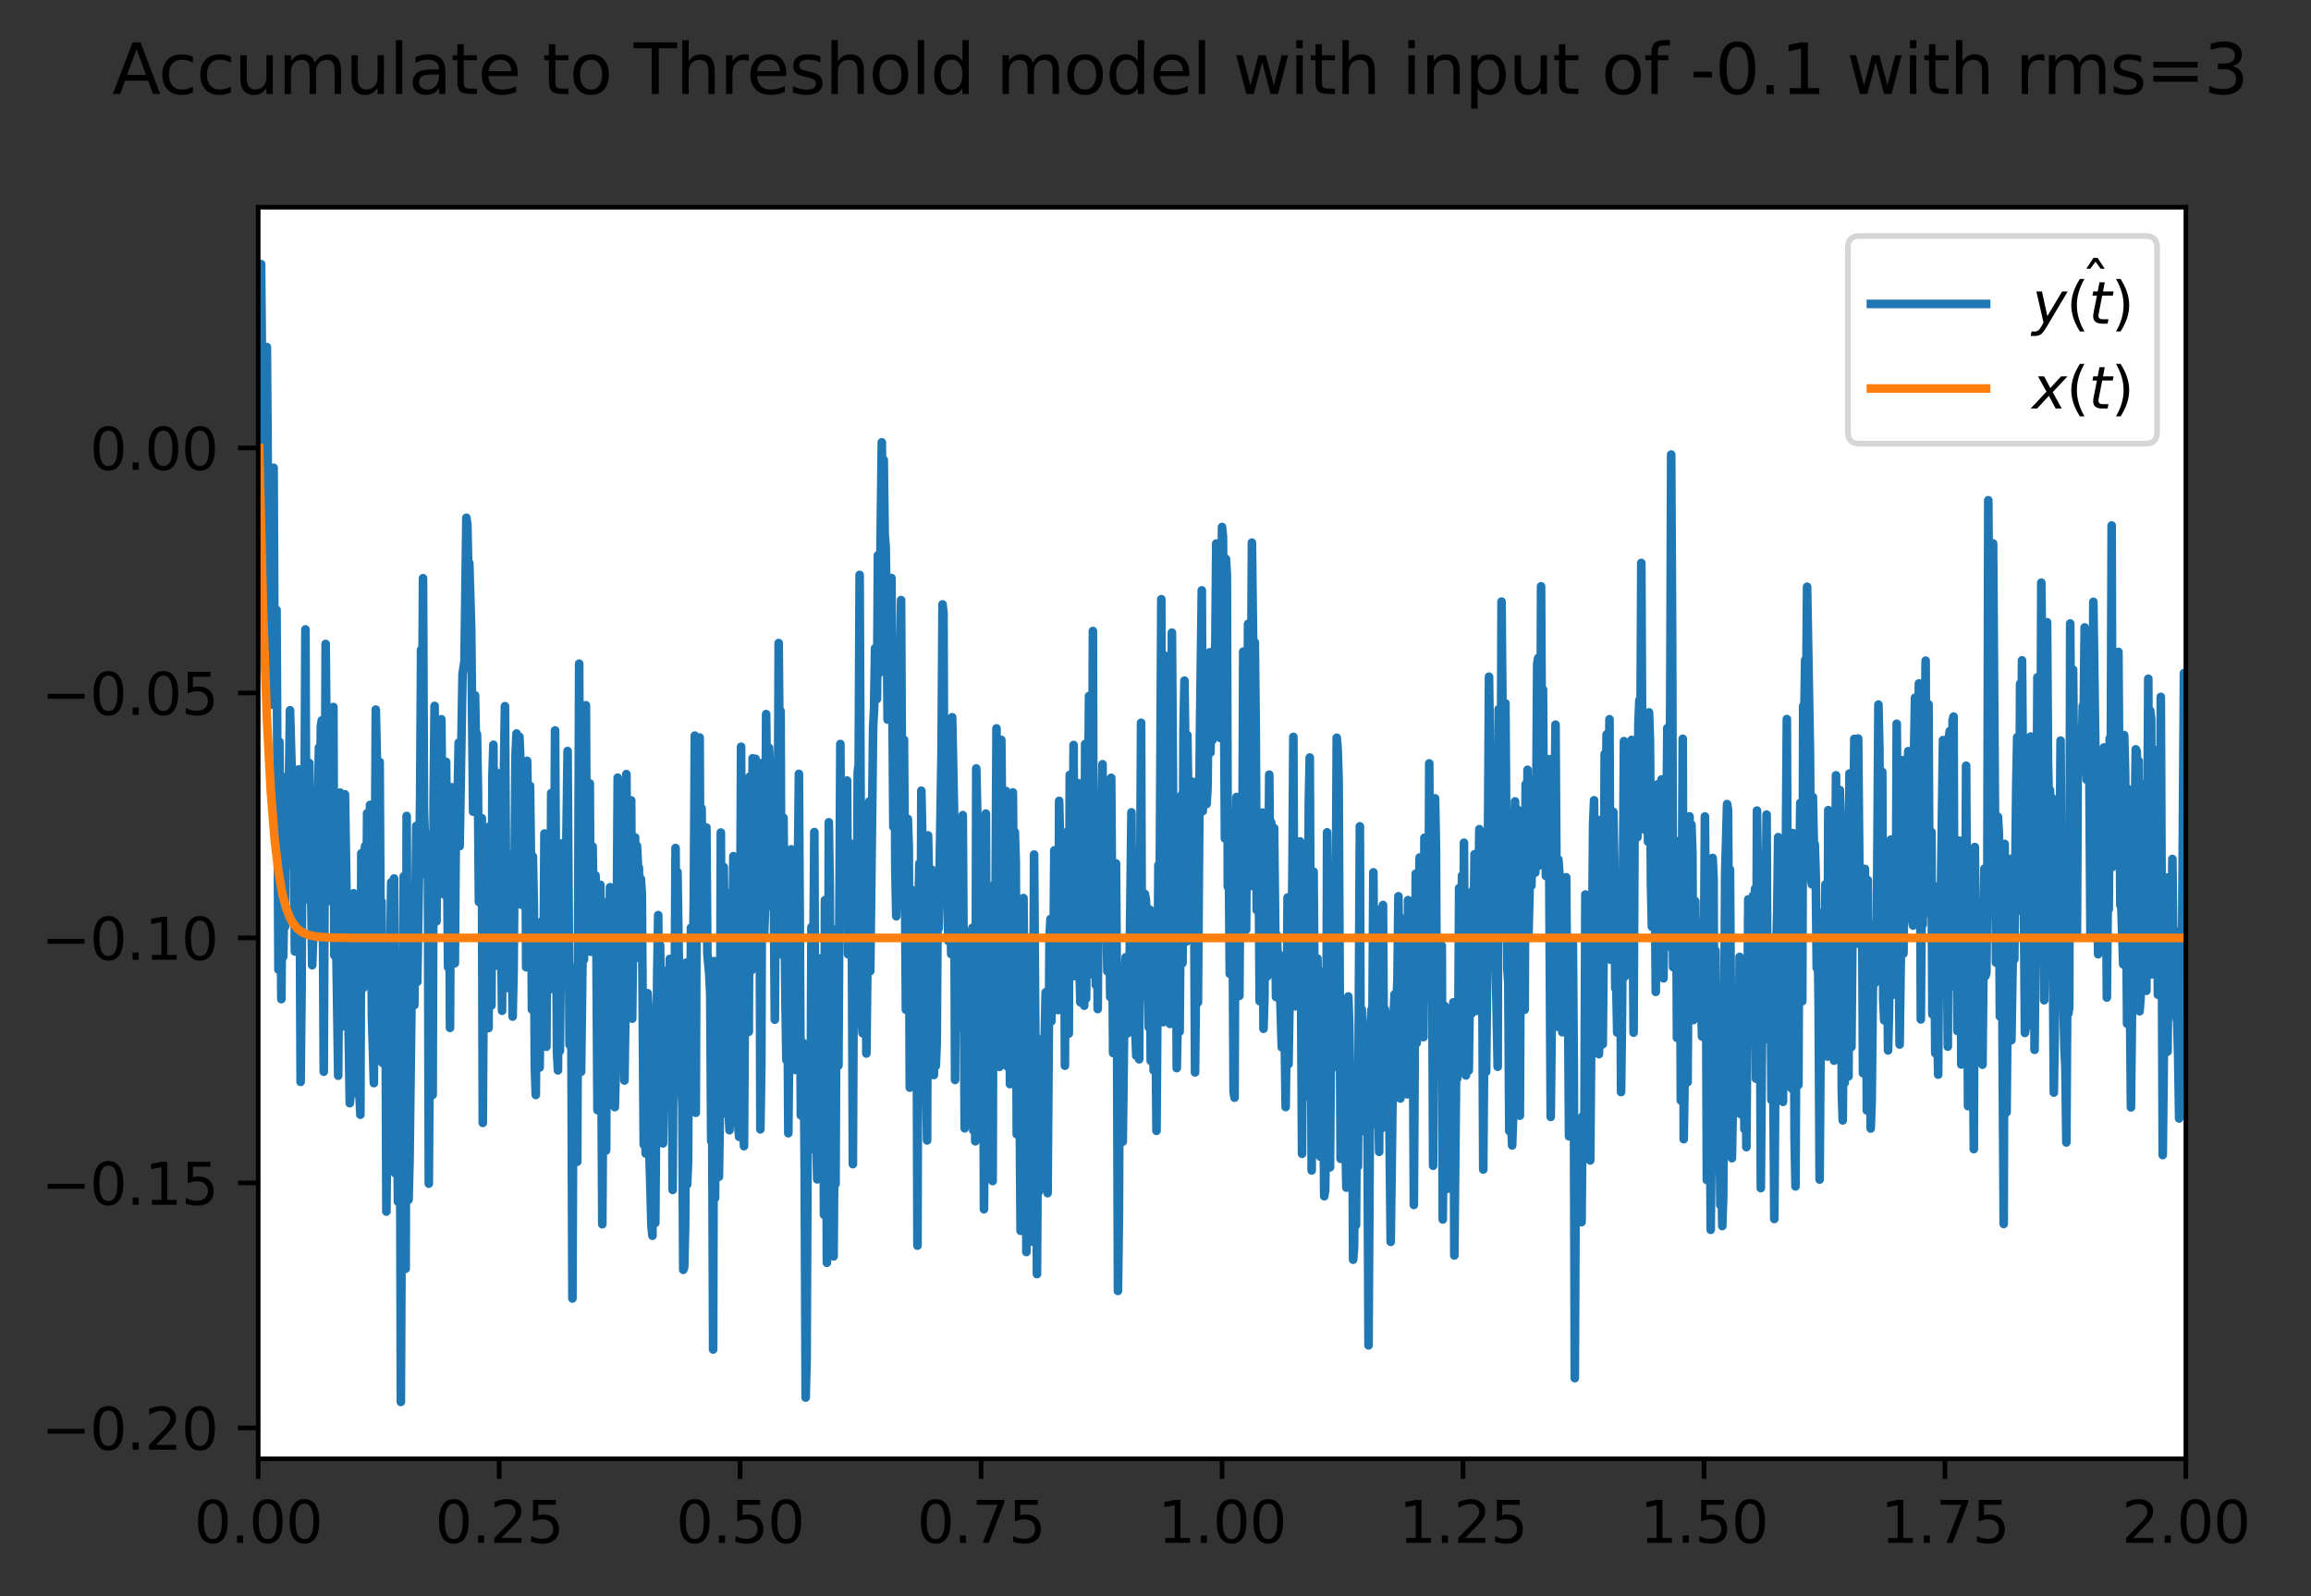 <?xml version="1.0" encoding="utf-8" standalone="no"?>
<!DOCTYPE svg PUBLIC "-//W3C//DTD SVG 1.1//EN"
  "http://www.w3.org/Graphics/SVG/1.1/DTD/svg11.dtd">
<svg xmlns:xlink="http://www.w3.org/1999/xlink" width="401.378pt" height="277.318pt" viewBox="0 0 401.378 277.318" xmlns="http://www.w3.org/2000/svg" version="1.1">
 <rect x="0" y="0" width="401.378" height="277.318" fill="#333333" stroke="none"/>
 <defs>
  <style type="text/css">*{stroke-linejoin: round; stroke-linecap: butt}</style>
 </defs>
 <g id="figure_1">
  <g id="patch_1">
   <path d="M 0 277.318 
L 401.378 277.318 
L 401.378 0 
L 0 0 
L 0 277.318 
z
" style="fill: none"/>
  </g>
  <g id="axes_1">
   <g id="patch_2">
    <path d="M 44.845 253.44 
L 379.645 253.44 
L 379.645 36 
L 44.845 36 
z
" style="fill: #ffffff"/>
   </g>
   <g id="matplotlib.axis_1">
    <g id="xtick_1">
     <g id="line2d_1">
      <defs>
       <path id="m11a6f56aad" d="M 0 0 
L 0 3.5 
" style="stroke: #000000; stroke-width: 0.8"/>
      </defs>
      <g>
       <use xlink:href="#m11a6f56aad" x="44.845" y="253.44" style="stroke: #000000; stroke-width: 0.8"/>
      </g>
     </g>
     <g id="text_1">
      <!-- 0.00 -->
      <g transform="translate(33.712 268.038) scale(0.1 -0.1)">
       <defs>
        <path id="DejaVuSans-30" d="M 2034 4250 
Q 1547 4250 1301 3770 
Q 1056 3291 1056 2328 
Q 1056 1369 1301 889 
Q 1547 409 2034 409 
Q 2525 409 2770 889 
Q 3016 1369 3016 2328 
Q 3016 3291 2770 3770 
Q 2525 4250 2034 4250 
z
M 2034 4750 
Q 2819 4750 3233 4129 
Q 3647 3509 3647 2328 
Q 3647 1150 3233 529 
Q 2819 -91 2034 -91 
Q 1250 -91 836 529 
Q 422 1150 422 2328 
Q 422 3509 836 4129 
Q 1250 4750 2034 4750 
z
" transform="scale(0.016)"/>
        <path id="DejaVuSans-2e" d="M 684 794 
L 1344 794 
L 1344 0 
L 684 0 
L 684 794 
z
" transform="scale(0.016)"/>
       </defs>
       <use xlink:href="#DejaVuSans-30"/>
       <use xlink:href="#DejaVuSans-2e" x="63.623"/>
       <use xlink:href="#DejaVuSans-30" x="95.41"/>
       <use xlink:href="#DejaVuSans-30" x="159.033"/>
      </g>
     </g>
    </g>
    <g id="xtick_2">
     <g id="line2d_2">
      <g>
       <use xlink:href="#m11a6f56aad" x="86.695" y="253.44" style="stroke: #000000; stroke-width: 0.8"/>
      </g>
     </g>
     <g id="text_2">
      <!-- 0.25 -->
      <g transform="translate(75.562 268.038) scale(0.1 -0.1)">
       <defs>
        <path id="DejaVuSans-32" d="M 1228 531 
L 3431 531 
L 3431 0 
L 469 0 
L 469 531 
Q 828 903 1448 1529 
Q 2069 2156 2228 2338 
Q 2531 2678 2651 2914 
Q 2772 3150 2772 3378 
Q 2772 3750 2511 3984 
Q 2250 4219 1831 4219 
Q 1534 4219 1204 4116 
Q 875 4013 500 3803 
L 500 4441 
Q 881 4594 1212 4672 
Q 1544 4750 1819 4750 
Q 2544 4750 2975 4387 
Q 3406 4025 3406 3419 
Q 3406 3131 3298 2873 
Q 3191 2616 2906 2266 
Q 2828 2175 2409 1742 
Q 1991 1309 1228 531 
z
" transform="scale(0.016)"/>
        <path id="DejaVuSans-35" d="M 691 4666 
L 3169 4666 
L 3169 4134 
L 1269 4134 
L 1269 2991 
Q 1406 3038 1543 3061 
Q 1681 3084 1819 3084 
Q 2600 3084 3056 2656 
Q 3513 2228 3513 1497 
Q 3513 744 3044 326 
Q 2575 -91 1722 -91 
Q 1428 -91 1123 -41 
Q 819 9 494 109 
L 494 744 
Q 775 591 1075 516 
Q 1375 441 1709 441 
Q 2250 441 2565 725 
Q 2881 1009 2881 1497 
Q 2881 1984 2565 2268 
Q 2250 2553 1709 2553 
Q 1456 2553 1204 2497 
Q 953 2441 691 2322 
L 691 4666 
z
" transform="scale(0.016)"/>
       </defs>
       <use xlink:href="#DejaVuSans-30"/>
       <use xlink:href="#DejaVuSans-2e" x="63.623"/>
       <use xlink:href="#DejaVuSans-32" x="95.41"/>
       <use xlink:href="#DejaVuSans-35" x="159.033"/>
      </g>
     </g>
    </g>
    <g id="xtick_3">
     <g id="line2d_3">
      <g>
       <use xlink:href="#m11a6f56aad" x="128.545" y="253.44" style="stroke: #000000; stroke-width: 0.8"/>
      </g>
     </g>
     <g id="text_3">
      <!-- 0.50 -->
      <g transform="translate(117.412 268.038) scale(0.1 -0.1)">
       <use xlink:href="#DejaVuSans-30"/>
       <use xlink:href="#DejaVuSans-2e" x="63.623"/>
       <use xlink:href="#DejaVuSans-35" x="95.41"/>
       <use xlink:href="#DejaVuSans-30" x="159.033"/>
      </g>
     </g>
    </g>
    <g id="xtick_4">
     <g id="line2d_4">
      <g>
       <use xlink:href="#m11a6f56aad" x="170.395" y="253.44" style="stroke: #000000; stroke-width: 0.8"/>
      </g>
     </g>
     <g id="text_4">
      <!-- 0.75 -->
      <g transform="translate(159.262 268.038) scale(0.1 -0.1)">
       <defs>
        <path id="DejaVuSans-37" d="M 525 4666 
L 3525 4666 
L 3525 4397 
L 1831 0 
L 1172 0 
L 2766 4134 
L 525 4134 
L 525 4666 
z
" transform="scale(0.016)"/>
       </defs>
       <use xlink:href="#DejaVuSans-30"/>
       <use xlink:href="#DejaVuSans-2e" x="63.623"/>
       <use xlink:href="#DejaVuSans-37" x="95.41"/>
       <use xlink:href="#DejaVuSans-35" x="159.033"/>
      </g>
     </g>
    </g>
    <g id="xtick_5">
     <g id="line2d_5">
      <g>
       <use xlink:href="#m11a6f56aad" x="212.245" y="253.44" style="stroke: #000000; stroke-width: 0.8"/>
      </g>
     </g>
     <g id="text_5">
      <!-- 1.00 -->
      <g transform="translate(201.113 268.038) scale(0.1 -0.1)">
       <defs>
        <path id="DejaVuSans-31" d="M 794 531 
L 1825 531 
L 1825 4091 
L 703 3866 
L 703 4441 
L 1819 4666 
L 2450 4666 
L 2450 531 
L 3481 531 
L 3481 0 
L 794 0 
L 794 531 
z
" transform="scale(0.016)"/>
       </defs>
       <use xlink:href="#DejaVuSans-31"/>
       <use xlink:href="#DejaVuSans-2e" x="63.623"/>
       <use xlink:href="#DejaVuSans-30" x="95.41"/>
       <use xlink:href="#DejaVuSans-30" x="159.033"/>
      </g>
     </g>
    </g>
    <g id="xtick_6">
     <g id="line2d_6">
      <g>
       <use xlink:href="#m11a6f56aad" x="254.095" y="253.44" style="stroke: #000000; stroke-width: 0.8"/>
      </g>
     </g>
     <g id="text_6">
      <!-- 1.25 -->
      <g transform="translate(242.963 268.038) scale(0.1 -0.1)">
       <use xlink:href="#DejaVuSans-31"/>
       <use xlink:href="#DejaVuSans-2e" x="63.623"/>
       <use xlink:href="#DejaVuSans-32" x="95.41"/>
       <use xlink:href="#DejaVuSans-35" x="159.033"/>
      </g>
     </g>
    </g>
    <g id="xtick_7">
     <g id="line2d_7">
      <g>
       <use xlink:href="#m11a6f56aad" x="295.945" y="253.44" style="stroke: #000000; stroke-width: 0.8"/>
      </g>
     </g>
     <g id="text_7">
      <!-- 1.50 -->
      <g transform="translate(284.812 268.038) scale(0.1 -0.1)">
       <use xlink:href="#DejaVuSans-31"/>
       <use xlink:href="#DejaVuSans-2e" x="63.623"/>
       <use xlink:href="#DejaVuSans-35" x="95.41"/>
       <use xlink:href="#DejaVuSans-30" x="159.033"/>
      </g>
     </g>
    </g>
    <g id="xtick_8">
     <g id="line2d_8">
      <g>
       <use xlink:href="#m11a6f56aad" x="337.795" y="253.44" style="stroke: #000000; stroke-width: 0.8"/>
      </g>
     </g>
     <g id="text_8">
      <!-- 1.75 -->
      <g transform="translate(326.663 268.038) scale(0.1 -0.1)">
       <use xlink:href="#DejaVuSans-31"/>
       <use xlink:href="#DejaVuSans-2e" x="63.623"/>
       <use xlink:href="#DejaVuSans-37" x="95.41"/>
       <use xlink:href="#DejaVuSans-35" x="159.033"/>
      </g>
     </g>
    </g>
    <g id="xtick_9">
     <g id="line2d_9">
      <g>
       <use xlink:href="#m11a6f56aad" x="379.645" y="253.44" style="stroke: #000000; stroke-width: 0.8"/>
      </g>
     </g>
     <g id="text_9">
      <!-- 2.00 -->
      <g transform="translate(368.512 268.038) scale(0.1 -0.1)">
       <use xlink:href="#DejaVuSans-32"/>
       <use xlink:href="#DejaVuSans-2e" x="63.623"/>
       <use xlink:href="#DejaVuSans-30" x="95.41"/>
       <use xlink:href="#DejaVuSans-30" x="159.033"/>
      </g>
     </g>
    </g>
   </g>
   <g id="matplotlib.axis_2">
    <g id="ytick_1">
     <g id="line2d_10">
      <defs>
       <path id="m3799097e70" d="M 0 0 
L -3.5 0 
" style="stroke: #000000; stroke-width: 0.8"/>
      </defs>
      <g>
       <use xlink:href="#m3799097e70" x="44.845" y="248.066" style="stroke: #000000; stroke-width: 0.8"/>
      </g>
     </g>
     <g id="text_10">
      <!-- −0.20 -->
      <g transform="translate(7.2 251.865) scale(0.1 -0.1)">
       <defs>
        <path id="DejaVuSans-2212" d="M 678 2272 
L 4684 2272 
L 4684 1741 
L 678 1741 
L 678 2272 
z
" transform="scale(0.016)"/>
       </defs>
       <use xlink:href="#DejaVuSans-2212"/>
       <use xlink:href="#DejaVuSans-30" x="83.789"/>
       <use xlink:href="#DejaVuSans-2e" x="147.412"/>
       <use xlink:href="#DejaVuSans-32" x="179.199"/>
       <use xlink:href="#DejaVuSans-30" x="242.822"/>
      </g>
     </g>
    </g>
    <g id="ytick_2">
     <g id="line2d_11">
      <g>
       <use xlink:href="#m3799097e70" x="44.845" y="205.505" style="stroke: #000000; stroke-width: 0.8"/>
      </g>
     </g>
     <g id="text_11">
      <!-- −0.15 -->
      <g transform="translate(7.2 209.304) scale(0.1 -0.1)">
       <use xlink:href="#DejaVuSans-2212"/>
       <use xlink:href="#DejaVuSans-30" x="83.789"/>
       <use xlink:href="#DejaVuSans-2e" x="147.412"/>
       <use xlink:href="#DejaVuSans-31" x="179.199"/>
       <use xlink:href="#DejaVuSans-35" x="242.822"/>
      </g>
     </g>
    </g>
    <g id="ytick_3">
     <g id="line2d_12">
      <g>
       <use xlink:href="#m3799097e70" x="44.845" y="162.944" style="stroke: #000000; stroke-width: 0.8"/>
      </g>
     </g>
     <g id="text_12">
      <!-- −0.10 -->
      <g transform="translate(7.2 166.743) scale(0.1 -0.1)">
       <use xlink:href="#DejaVuSans-2212"/>
       <use xlink:href="#DejaVuSans-30" x="83.789"/>
       <use xlink:href="#DejaVuSans-2e" x="147.412"/>
       <use xlink:href="#DejaVuSans-31" x="179.199"/>
       <use xlink:href="#DejaVuSans-30" x="242.822"/>
      </g>
     </g>
    </g>
    <g id="ytick_4">
     <g id="line2d_13">
      <g>
       <use xlink:href="#m3799097e70" x="44.845" y="120.383" style="stroke: #000000; stroke-width: 0.8"/>
      </g>
     </g>
     <g id="text_13">
      <!-- −0.05 -->
      <g transform="translate(7.2 124.182) scale(0.1 -0.1)">
       <use xlink:href="#DejaVuSans-2212"/>
       <use xlink:href="#DejaVuSans-30" x="83.789"/>
       <use xlink:href="#DejaVuSans-2e" x="147.412"/>
       <use xlink:href="#DejaVuSans-30" x="179.199"/>
       <use xlink:href="#DejaVuSans-35" x="242.822"/>
      </g>
     </g>
    </g>
    <g id="ytick_5">
     <g id="line2d_14">
      <g>
       <use xlink:href="#m3799097e70" x="44.845" y="77.822" style="stroke: #000000; stroke-width: 0.8"/>
      </g>
     </g>
     <g id="text_14">
      <!-- 0.00 -->
      <g transform="translate(15.58 81.621) scale(0.1 -0.1)">
       <use xlink:href="#DejaVuSans-30"/>
       <use xlink:href="#DejaVuSans-2e" x="63.623"/>
       <use xlink:href="#DejaVuSans-30" x="95.41"/>
       <use xlink:href="#DejaVuSans-30" x="159.033"/>
      </g>
     </g>
    </g>
   </g>
   <g id="line2d_15">
    <path d="M 45.013 77.822 
L 45.18 74.834 
L 45.348 45.884 
L 45.85 101.365 
L 46.017 71.5 
L 46.185 111.091 
L 46.352 60.288 
L 46.687 106.679 
L 46.854 102.484 
L 47.022 84.672 
L 47.189 117.935 
L 47.356 122.423 
L 47.524 81.268 
L 47.691 117.581 
L 47.859 117.192 
L 48.026 105.948 
L 48.361 168.454 
L 48.528 128.853 
L 48.863 173.579 
L 49.03 156.427 
L 49.198 166.195 
L 49.365 155.469 
L 49.533 160.971 
L 49.7 134.95 
L 49.867 146.159 
L 50.035 145.835 
L 50.37 123.391 
L 50.704 135.356 
L 50.872 150.327 
L 51.039 133.998 
L 51.207 165.309 
L 51.541 142.127 
L 51.709 159.478 
L 51.876 133.668 
L 52.044 151.386 
L 52.211 187.951 
L 52.378 172.007 
L 52.546 138.67 
L 52.713 141.566 
L 52.881 141.347 
L 53.048 109.345 
L 53.215 154.48 
L 53.383 136.101 
L 53.55 156.283 
L 53.718 132.556 
L 54.22 167.692 
L 54.387 163.13 
L 54.555 138.759 
L 54.722 157.056 
L 54.889 162.471 
L 55.392 129.859 
L 55.559 141.466 
L 55.726 126.197 
L 55.894 125.15 
L 56.229 186.185 
L 56.563 111.873 
L 56.898 148.529 
L 57.066 147.407 
L 57.233 156.521 
L 57.4 131.975 
L 57.568 129.293 
L 57.735 145.915 
L 57.903 122.822 
L 58.07 165.994 
L 58.237 152.877 
L 58.74 186.884 
L 59.074 137.696 
L 59.409 178.347 
L 59.744 143.005 
L 59.911 138 
L 60.748 191.659 
L 60.916 189.942 
L 61.083 182.13 
L 61.251 181.983 
L 61.418 155.182 
L 61.585 175.127 
L 61.753 169.795 
L 62.088 190.041 
L 62.255 163.631 
L 62.422 189.981 
L 62.59 193.659 
L 62.757 148.239 
L 62.925 169.199 
L 63.092 171.632 
L 63.259 148.15 
L 63.427 146.943 
L 63.594 164.077 
L 63.762 141.281 
L 63.929 148.792 
L 64.096 164.127 
L 64.264 139.835 
L 64.599 176.495 
L 64.933 188.17 
L 65.268 123.277 
L 65.436 130.888 
L 65.603 168.876 
L 65.77 160.267 
L 65.938 132.368 
L 66.105 161.923 
L 66.273 156.627 
L 66.44 184.678 
L 66.607 181.43 
L 66.942 169.642 
L 67.11 210.489 
L 67.444 174.834 
L 67.612 178.801 
L 67.947 153.279 
L 68.114 172.135 
L 68.281 155.913 
L 68.449 152.621 
L 68.616 203.819 
L 68.784 192.601 
L 68.951 190.795 
L 69.118 208.773 
L 69.286 200.036 
L 69.453 181.423 
L 69.621 243.556 
L 69.955 169.338 
L 70.123 152.232 
L 70.29 216.087 
L 70.458 220.413 
L 70.625 141.747 
L 70.96 208.438 
L 71.127 201.86 
L 71.629 161.168 
L 71.797 162.251 
L 71.964 174.618 
L 72.299 143.48 
L 72.466 170.59 
L 72.801 150.401 
L 72.969 138.731 
L 73.136 112.888 
L 73.303 128.694 
L 73.471 100.455 
L 73.638 140.635 
L 73.806 145.82 
L 73.973 147.184 
L 74.14 152.111 
L 74.308 145.041 
L 74.475 205.633 
L 74.81 157.027 
L 74.977 183.331 
L 75.145 190.216 
L 75.312 138.521 
L 75.48 122.634 
L 75.814 160.057 
L 75.982 130.542 
L 76.149 147.516 
L 76.651 124.956 
L 76.819 141.433 
L 76.986 134.444 
L 77.154 155.432 
L 77.321 135.015 
L 77.488 132.355 
L 77.823 168.05 
L 77.991 146.468 
L 78.158 178.573 
L 78.325 142.666 
L 78.493 136.769 
L 78.66 152.854 
L 78.828 153.393 
L 78.995 167.343 
L 79.162 145.768 
L 79.33 146.628 
L 79.665 129.032 
L 79.832 147.003 
L 80.334 117.055 
L 80.669 114.942 
L 81.004 89.952 
L 81.171 91.164 
L 81.339 99.372 
L 81.506 97.826 
L 81.841 109.291 
L 82.176 141.014 
L 82.343 120.84 
L 82.51 120.804 
L 82.678 129.913 
L 82.845 127.548 
L 83.013 137.273 
L 83.18 156.695 
L 83.347 156.641 
L 83.682 142.148 
L 83.85 195.078 
L 84.017 169.4 
L 84.352 156.989 
L 84.519 147.821 
L 84.854 178.608 
L 85.021 143.557 
L 85.356 174.688 
L 85.524 134.813 
L 85.691 129.389 
L 85.858 152.88 
L 86.026 155.793 
L 86.193 134.178 
L 86.361 167.759 
L 86.528 163.822 
L 86.695 149.133 
L 86.863 164.975 
L 87.03 161.786 
L 87.198 175.604 
L 87.365 144.223 
L 87.7 122.681 
L 87.867 149.033 
L 88.035 148.41 
L 88.369 171.686 
L 88.537 148.629 
L 88.704 149.221 
L 89.039 176.614 
L 89.206 168.679 
L 89.541 131.019 
L 89.709 127.432 
L 89.876 147.455 
L 90.043 146.034 
L 90.211 127.991 
L 90.378 131.864 
L 90.546 157.176 
L 90.88 145.354 
L 91.048 150.987 
L 91.215 134.191 
L 91.383 168.035 
L 91.55 132.182 
L 91.885 151.274 
L 92.052 136.515 
L 92.22 149.15 
L 92.387 175.389 
L 92.554 148.79 
L 92.722 157.296 
L 92.889 185.466 
L 93.057 190.23 
L 93.224 170.989 
L 93.391 172.534 
L 93.559 168.523 
L 93.726 185.461 
L 94.061 160.083 
L 94.396 168.21 
L 94.563 144.804 
L 94.898 181.847 
L 95.065 158.628 
L 95.568 171.846 
L 95.735 137.777 
L 96.07 157.072 
L 96.237 156.359 
L 96.405 126.896 
L 96.739 182.742 
L 96.907 185.957 
L 97.074 164.76 
L 97.242 182.575 
L 97.576 146.528 
L 97.744 165.734 
L 97.911 166.05 
L 98.079 167.02 
L 98.581 130.468 
L 98.916 181.512 
L 99.083 171.645 
L 99.25 182.053 
L 99.418 225.586 
L 99.585 185.959 
L 99.753 182.137 
L 99.92 168.006 
L 100.087 200.288 
L 100.255 201.833 
L 100.59 115.293 
L 100.924 186.203 
L 101.259 159.616 
L 101.427 166.713 
L 101.594 131.849 
L 101.761 122.521 
L 101.929 156.538 
L 102.431 136.098 
L 102.598 165.342 
L 102.766 151.165 
L 102.933 147.074 
L 103.101 160.518 
L 103.268 163.722 
L 103.435 152.089 
L 103.603 166.916 
L 103.77 192.863 
L 103.938 174.523 
L 104.105 176.267 
L 104.272 153.717 
L 104.607 212.689 
L 104.942 162.183 
L 105.277 199.865 
L 105.444 156.681 
L 105.779 167.482 
L 105.946 154.125 
L 106.114 179.869 
L 106.281 186.51 
L 106.616 165.038 
L 106.783 192.343 
L 106.951 186.182 
L 107.286 135.105 
L 107.453 153.004 
L 107.62 157.48 
L 107.788 170.97 
L 107.955 154.792 
L 108.123 169.936 
L 108.29 148.187 
L 108.457 187.722 
L 108.625 175.45 
L 108.792 134.479 
L 109.127 172.771 
L 109.294 151.758 
L 109.462 160.811 
L 109.629 139.052 
L 109.797 176.974 
L 110.131 146.709 
L 110.299 145.481 
L 110.466 161.971 
L 110.634 146.965 
L 110.801 150.44 
L 110.968 150.779 
L 111.136 166.505 
L 111.303 152.684 
L 111.471 155.119 
L 111.805 198.862 
L 111.973 191.851 
L 112.14 200.398 
L 112.475 172.547 
L 112.642 175.53 
L 112.81 201.174 
L 113.145 212.86 
L 113.312 214.685 
L 113.479 195.156 
L 113.647 199.647 
L 113.814 212.466 
L 114.149 168.917 
L 114.316 158.984 
L 114.484 179.462 
L 114.651 164.192 
L 114.819 181.323 
L 114.986 168.492 
L 115.153 198.645 
L 115.488 177.946 
L 115.656 185.097 
L 115.823 184.173 
L 115.99 177.418 
L 116.158 178.318 
L 116.325 166.595 
L 116.493 175.042 
L 116.66 176.397 
L 116.827 206.724 
L 116.995 176.512 
L 117.162 176.533 
L 117.33 147.323 
L 117.497 168.69 
L 117.664 151.482 
L 117.999 173.474 
L 118.167 175.387 
L 118.334 188.419 
L 118.501 191.838 
L 118.669 220.606 
L 118.836 220.149 
L 119.004 212.668 
L 119.171 167.247 
L 119.338 205.792 
L 119.506 201.92 
L 119.673 172.276 
L 119.841 192.255 
L 120.008 161.175 
L 120.175 179.443 
L 120.51 155.662 
L 120.678 127.803 
L 120.845 193.329 
L 121.012 147.326 
L 121.18 133.687 
L 121.347 144.843 
L 121.515 128.123 
L 121.682 162.986 
L 121.849 140.414 
L 122.017 153.003 
L 122.184 154.328 
L 122.519 163.104 
L 122.686 143.757 
L 122.854 165.589 
L 123.189 169.361 
L 123.356 172.836 
L 123.523 198.254 
L 123.691 193.589 
L 123.858 234.45 
L 124.026 166.971 
L 124.193 208.125 
L 124.36 184.641 
L 124.528 182.525 
L 124.695 203.709 
L 124.863 204.443 
L 125.03 193.227 
L 125.197 144.634 
L 125.365 177.363 
L 125.532 181.998 
L 125.7 150.613 
L 126.034 175.592 
L 126.202 193.511 
L 126.369 176.059 
L 126.537 192.553 
L 126.704 196.348 
L 127.039 154.994 
L 127.206 166.286 
L 127.374 148.736 
L 127.541 191.159 
L 127.708 156.959 
L 127.876 164.102 
L 128.043 152.661 
L 128.211 195.509 
L 128.378 197.509 
L 128.713 129.726 
L 128.88 165.473 
L 129.048 172.339 
L 129.215 199.125 
L 129.55 148.086 
L 129.885 177.589 
L 130.052 179.245 
L 130.219 134.911 
L 130.554 168.55 
L 130.722 131.733 
L 130.889 134.113 
L 131.056 132.244 
L 131.224 131.823 
L 131.391 135.295 
L 131.559 165.576 
L 131.726 168.343 
L 131.893 136.335 
L 132.061 196.198 
L 132.228 184.933 
L 132.396 132.549 
L 132.563 159.876 
L 132.73 162.252 
L 132.898 157.02 
L 133.065 124.066 
L 133.4 156.826 
L 133.567 129.918 
L 133.735 133.37 
L 133.902 152.741 
L 134.07 157.479 
L 134.237 134.702 
L 134.572 177.145 
L 134.739 152.17 
L 134.907 145.095 
L 135.074 153.065 
L 135.241 111.717 
L 135.409 131.047 
L 135.576 123.533 
L 135.744 165.819 
L 136.078 142.071 
L 136.413 173.582 
L 136.581 184.154 
L 136.748 169.09 
L 136.915 196.872 
L 137.418 147.548 
L 137.585 176.261 
L 137.752 153.219 
L 137.92 163.512 
L 138.087 185.877 
L 138.255 151.479 
L 138.422 151.896 
L 138.589 150.299 
L 138.757 134.446 
L 139.092 193.775 
L 139.259 192.508 
L 139.426 181.127 
L 139.594 183.202 
L 139.761 203.607 
L 139.929 242.797 
L 140.096 235.997 
L 140.263 197.87 
L 140.431 186.169 
L 140.598 199.773 
L 140.766 197.477 
L 140.933 161.068 
L 141.1 187.231 
L 141.435 144.549 
L 141.603 189.693 
L 141.937 204.893 
L 142.105 195.658 
L 142.272 175.055 
L 142.44 192.45 
L 142.607 189.008 
L 142.774 166.407 
L 142.942 167.257 
L 143.109 211.044 
L 143.277 156.378 
L 143.444 164.671 
L 143.611 219.38 
L 143.779 211.851 
L 143.946 142.853 
L 144.114 153.743 
L 144.281 180.925 
L 144.448 161.28 
L 144.616 177.568 
L 144.783 218.271 
L 144.951 193.921 
L 145.118 205.703 
L 145.285 167.723 
L 145.62 185.134 
L 145.955 129.257 
L 146.122 157.481 
L 146.29 149.688 
L 146.457 153.88 
L 146.625 144.683 
L 146.792 150.279 
L 147.127 135.601 
L 147.294 165.78 
L 147.462 146.326 
L 147.964 164.639 
L 148.131 202.249 
L 148.299 163.139 
L 148.466 156.702 
L 148.633 160.326 
L 148.801 169.259 
L 148.968 134.239 
L 149.136 132.804 
L 149.303 99.875 
L 149.638 176.896 
L 149.805 179.494 
L 149.973 155.573 
L 150.14 155.393 
L 150.307 162.725 
L 150.475 183.026 
L 150.977 139.245 
L 151.144 168.723 
L 151.647 126.257 
L 151.814 123.036 
L 151.981 112.612 
L 152.149 119.588 
L 152.316 121.439 
L 152.484 96.462 
L 152.651 117.003 
L 153.153 76.845 
L 153.321 98.665 
L 153.488 79.889 
L 153.655 92.892 
L 153.823 94.91 
L 153.99 105.006 
L 154.158 125.018 
L 154.325 119.514 
L 154.492 105.204 
L 154.66 101.162 
L 154.827 100.416 
L 155.162 143.654 
L 155.329 111.883 
L 155.497 150.888 
L 155.664 159.187 
L 155.832 153.736 
L 155.999 112.672 
L 156.166 129.335 
L 156.501 104.253 
L 156.669 139.779 
L 156.836 135.815 
L 157.003 128.495 
L 157.338 175.411 
L 157.506 172.165 
L 157.673 142.267 
L 157.84 147.166 
L 158.008 188.957 
L 158.175 181.04 
L 158.343 154.605 
L 158.677 187.148 
L 159.012 157.465 
L 159.18 164.849 
L 159.347 216.401 
L 159.514 157.592 
L 159.682 150.001 
L 159.849 186.405 
L 160.017 137.373 
L 160.351 153.052 
L 160.686 182.594 
L 160.854 187.782 
L 161.021 198.127 
L 161.188 145.133 
L 161.356 153.441 
L 161.523 181.023 
L 161.691 183.503 
L 161.858 151.115 
L 162.025 152.289 
L 162.193 186.767 
L 162.36 172.935 
L 162.528 185.185 
L 162.695 181.24 
L 162.862 155.459 
L 163.03 161.304 
L 163.532 130.287 
L 163.699 104.996 
L 163.867 106.473 
L 164.034 150.781 
L 164.202 154.283 
L 164.369 126.227 
L 164.536 154.245 
L 164.704 163.467 
L 164.871 150.967 
L 165.039 155.099 
L 165.206 165.755 
L 165.373 124.603 
L 165.708 141.164 
L 165.876 187.619 
L 166.043 153.35 
L 166.21 145.375 
L 166.378 156.068 
L 166.545 152.384 
L 166.713 161.372 
L 166.88 153.421 
L 167.047 178.533 
L 167.215 141.609 
L 167.55 196.023 
L 167.717 165.601 
L 167.884 161.98 
L 168.219 190.934 
L 168.387 186.743 
L 168.554 176.378 
L 168.721 185.893 
L 168.889 161.184 
L 169.056 196.402 
L 169.224 166.328 
L 169.391 198.281 
L 169.558 133.501 
L 169.726 140.916 
L 169.893 180.656 
L 170.228 177.05 
L 170.395 188.185 
L 170.563 191.237 
L 170.73 165.581 
L 170.898 210.084 
L 171.065 191.649 
L 171.232 141.339 
L 171.4 189.203 
L 171.567 197.669 
L 171.735 177.965 
L 171.902 194.529 
L 172.069 180.967 
L 172.237 184.91 
L 172.404 205.184 
L 172.572 153.778 
L 172.739 161.513 
L 172.906 155.487 
L 173.074 126.538 
L 173.241 179.654 
L 173.409 170.131 
L 173.576 185.352 
L 173.743 139.102 
L 173.911 128.544 
L 174.413 181.966 
L 174.748 137.429 
L 174.915 185.239 
L 175.083 159.04 
L 175.25 161.737 
L 175.417 188.354 
L 175.92 137.669 
L 176.087 158.026 
L 176.254 144.546 
L 176.422 149.677 
L 176.589 197.043 
L 176.757 194.378 
L 176.924 194.718 
L 177.091 192.64 
L 177.259 213.83 
L 177.426 211.919 
L 177.594 156.68 
L 177.761 156.013 
L 177.928 174.335 
L 178.096 166.818 
L 178.263 217.516 
L 178.598 163.329 
L 178.765 193.462 
L 178.933 178.352 
L 179.1 179.948 
L 179.268 215.721 
L 179.602 148.46 
L 180.105 221.351 
L 180.272 191.883 
L 180.439 207.007 
L 180.607 194.5 
L 180.774 192.458 
L 180.942 180.536 
L 181.109 191.245 
L 181.276 182.008 
L 181.444 180.03 
L 181.611 172.388 
L 181.946 207.281 
L 182.281 162.773 
L 182.448 159.66 
L 182.616 177.422 
L 182.783 164.393 
L 182.95 168.051 
L 183.118 147.731 
L 183.285 171.64 
L 183.453 152.538 
L 183.62 157.854 
L 183.787 175.485 
L 183.955 139.13 
L 184.122 146.495 
L 184.29 170.835 
L 184.457 174.41 
L 184.624 152.607 
L 184.792 147.14 
L 184.959 185.151 
L 185.127 144.607 
L 185.294 148.359 
L 185.461 174.013 
L 185.629 179.573 
L 185.796 134.615 
L 185.964 158.762 
L 186.298 147.82 
L 186.466 129.429 
L 186.633 169.582 
L 186.801 151.001 
L 186.968 163.1 
L 187.135 153.918 
L 187.303 136.066 
L 187.47 167.715 
L 187.638 174.124 
L 187.805 138.475 
L 187.972 147.255 
L 188.14 168.374 
L 188.307 174.72 
L 188.475 129.244 
L 188.642 173.489 
L 188.809 145.598 
L 188.977 140.156 
L 189.144 120.929 
L 189.312 123.956 
L 189.479 157.836 
L 189.646 155.742 
L 189.814 109.623 
L 189.981 169.445 
L 190.149 142.777 
L 190.316 171.108 
L 190.483 140.784 
L 190.651 175.305 
L 190.818 152.584 
L 190.986 157.85 
L 191.488 132.763 
L 191.655 157.311 
L 191.823 158.704 
L 191.99 147.044 
L 192.325 168.743 
L 192.492 143.178 
L 192.827 173.22 
L 192.994 135.133 
L 193.329 182.946 
L 193.831 150.004 
L 193.999 174.885 
L 194.166 224.266 
L 194.334 211.384 
L 194.501 174.299 
L 195.003 198.341 
L 195.338 170.664 
L 195.505 166.305 
L 195.673 170.99 
L 195.84 179.53 
L 196.008 167.152 
L 196.175 169.132 
L 196.51 141.129 
L 196.677 168.996 
L 196.845 149.78 
L 197.012 148.003 
L 197.179 178.798 
L 197.347 183.418 
L 197.682 153.889 
L 197.849 184.032 
L 198.184 125.564 
L 198.351 172.837 
L 198.519 173.138 
L 198.853 155.305 
L 199.021 156.411 
L 199.188 160.095 
L 199.523 178.468 
L 199.69 158.013 
L 199.858 184.295 
L 200.025 182.392 
L 200.193 160.616 
L 200.36 185.955 
L 200.527 182.935 
L 200.695 177.811 
L 200.862 196.459 
L 201.197 150.276 
L 201.364 163.959 
L 201.699 104.102 
L 201.867 163.62 
L 202.034 177.58 
L 202.201 113.839 
L 202.536 171.67 
L 202.704 164.642 
L 202.871 145.205 
L 203.038 175.552 
L 203.206 177.883 
L 203.373 153.235 
L 203.541 109.906 
L 203.875 158.486 
L 204.043 145.473 
L 204.21 143.915 
L 204.378 185.564 
L 204.545 177.19 
L 204.712 159.92 
L 204.88 179.232 
L 205.215 138.114 
L 205.382 167.303 
L 205.549 127.329 
L 205.717 118.245 
L 205.884 131.045 
L 206.052 163.573 
L 206.219 127.716 
L 206.554 149.686 
L 206.721 139.034 
L 207.056 145.216 
L 207.223 135.826 
L 207.391 153.257 
L 207.558 186.312 
L 207.893 153.976 
L 208.06 174.164 
L 208.395 128.1 
L 208.73 102.561 
L 208.897 140.915 
L 209.065 135.787 
L 209.232 119.186 
L 209.4 126.439 
L 209.567 139.696 
L 209.734 136.592 
L 209.902 119.032 
L 210.069 113.337 
L 210.237 130.749 
L 210.404 118.662 
L 210.571 128.606 
L 210.906 112.95 
L 211.074 112.465 
L 211.241 94.422 
L 211.408 96.675 
L 211.911 128.194 
L 212.245 91.555 
L 212.413 93.354 
L 212.748 145.673 
L 212.915 97.092 
L 213.082 99.88 
L 213.25 154.045 
L 213.417 147.964 
L 213.585 169.172 
L 213.752 162.773 
L 213.919 149.404 
L 214.087 160.344 
L 214.254 189.702 
L 214.422 190.704 
L 214.589 147.454 
L 214.756 138.46 
L 214.924 169.977 
L 215.091 173.052 
L 215.259 173.002 
L 215.426 146.631 
L 215.593 147.479 
L 215.761 152.15 
L 215.928 113.212 
L 216.263 132.712 
L 216.43 161.523 
L 216.765 108.393 
L 216.933 151.611 
L 217.1 153.955 
L 217.435 94.267 
L 217.77 122.298 
L 217.937 111.582 
L 218.104 126.779 
L 218.272 158.124 
L 218.439 158.05 
L 218.607 148.654 
L 218.774 173.934 
L 218.941 164.048 
L 219.109 144.665 
L 219.276 141.162 
L 219.444 178.725 
L 219.611 173.36 
L 219.778 144.752 
L 220.113 169.63 
L 220.448 134.581 
L 220.615 154.518 
L 220.783 142.848 
L 220.95 152.555 
L 221.285 143.856 
L 221.62 173.215 
L 221.787 162.494 
L 221.955 168.136 
L 222.122 165.757 
L 222.624 181.959 
L 222.792 166.91 
L 222.959 181.611 
L 223.126 179.987 
L 223.294 192.329 
L 223.461 178.852 
L 223.629 155.93 
L 223.796 184.875 
L 224.131 163.736 
L 224.298 165.125 
L 224.466 152.169 
L 224.633 128.014 
L 224.8 170.222 
L 224.968 174.814 
L 225.135 153.377 
L 225.303 161.318 
L 225.47 161.952 
L 225.637 159.607 
L 225.805 146.174 
L 226.14 200.452 
L 226.307 169.392 
L 226.474 190.687 
L 226.642 182.06 
L 226.809 160.897 
L 226.977 160.93 
L 227.144 172.864 
L 227.311 139.616 
L 227.479 131.608 
L 227.814 203.344 
L 227.981 154.504 
L 228.148 151.438 
L 228.483 195.496 
L 228.651 188.351 
L 228.818 166.517 
L 228.985 176.073 
L 229.153 179.149 
L 229.32 200.953 
L 229.488 175.884 
L 229.655 168.885 
L 229.99 207.825 
L 230.157 206.836 
L 230.325 194.726 
L 230.492 144.603 
L 230.827 175.932 
L 230.994 202.805 
L 231.162 181.341 
L 231.329 185.653 
L 231.496 164.621 
L 231.664 176.241 
L 231.831 155.877 
L 231.999 159.291 
L 232.166 128.164 
L 232.333 130.257 
L 232.501 135.873 
L 232.836 201.321 
L 233.17 175.005 
L 233.338 187.906 
L 233.505 189.856 
L 233.84 206.332 
L 234.175 173.111 
L 234.342 178.037 
L 234.677 199.44 
L 234.844 185.827 
L 235.012 218.847 
L 235.179 216.746 
L 235.347 198.942 
L 235.514 212.853 
L 235.681 188.234 
L 235.849 202.655 
L 236.184 143.559 
L 236.351 194.928 
L 236.518 175.386 
L 236.853 196.531 
L 237.021 181.349 
L 237.188 181.03 
L 237.355 180.461 
L 237.523 199.297 
L 237.69 233.733 
L 238.025 178.06 
L 238.192 175.436 
L 238.36 177.627 
L 238.527 151.551 
L 238.862 195.269 
L 239.029 179.147 
L 239.197 187.445 
L 239.364 188.47 
L 239.532 200.106 
L 239.699 157.994 
L 240.034 195.985 
L 240.201 157.221 
L 240.369 185.613 
L 240.536 175.356 
L 240.871 178.98 
L 241.038 180.636 
L 241.206 185.566 
L 241.54 215.75 
L 242.043 176.449 
L 242.21 172.743 
L 242.377 178.424 
L 242.712 170.034 
L 242.88 155.711 
L 243.214 190.848 
L 243.382 164.024 
L 243.549 159.596 
L 243.717 182.01 
L 243.884 160.704 
L 244.051 160.147 
L 244.219 183.547 
L 244.386 190.117 
L 244.554 156.375 
L 244.888 175.712 
L 245.056 172.985 
L 245.223 158.054 
L 245.391 176.312 
L 245.558 209.338 
L 245.893 151.775 
L 246.06 181.206 
L 246.562 148.977 
L 246.897 163.928 
L 247.065 162.693 
L 247.232 180.186 
L 247.399 145.546 
L 247.734 161.608 
L 247.902 153.117 
L 248.069 173.42 
L 248.236 132.622 
L 248.404 170.991 
L 248.571 163.531 
L 248.739 164.979 
L 248.906 202.529 
L 249.241 138.695 
L 249.408 147.727 
L 249.576 186.569 
L 249.743 166.107 
L 249.91 165.114 
L 250.078 169.187 
L 250.245 186.237 
L 250.413 164.279 
L 250.58 211.86 
L 250.915 174.748 
L 251.082 198.712 
L 251.25 197.06 
L 251.417 206.53 
L 251.584 186.681 
L 251.752 180.922 
L 252.087 198.642 
L 252.421 174.133 
L 252.589 218.109 
L 252.924 184.251 
L 253.091 187.378 
L 253.258 182.089 
L 253.426 154.291 
L 253.761 166.09 
L 253.928 152.109 
L 254.095 180.244 
L 254.263 146.407 
L 254.43 177.598 
L 254.598 186.839 
L 254.765 166.495 
L 254.932 182.767 
L 255.1 185.967 
L 255.435 160.785 
L 255.602 176.077 
L 255.769 154.736 
L 255.937 162.76 
L 256.104 148.4 
L 256.439 175.616 
L 256.941 144.05 
L 257.109 165.812 
L 257.276 165.745 
L 257.443 168.496 
L 257.611 203.179 
L 257.778 182.103 
L 257.946 176.061 
L 258.113 186.199 
L 258.28 170.673 
L 258.615 117.56 
L 258.783 130.376 
L 258.95 151.819 
L 259.117 146.761 
L 259.285 151.232 
L 259.452 159.696 
L 259.62 159.235 
L 260.122 185.325 
L 260.289 123.22 
L 260.457 123.879 
L 260.624 149.173 
L 260.791 104.512 
L 261.294 162.91 
L 261.461 122.187 
L 261.796 168.428 
L 261.963 170.624 
L 262.131 196.478 
L 262.298 193.527 
L 262.465 194.942 
L 262.633 198.996 
L 262.8 194.154 
L 262.968 145.681 
L 263.135 139.223 
L 263.302 179.179 
L 263.47 178.916 
L 263.637 140.707 
L 263.805 159.04 
L 263.972 193.829 
L 264.139 156.534 
L 264.307 162.843 
L 264.474 156.684 
L 264.809 175.421 
L 264.976 136.259 
L 265.144 147.829 
L 265.311 133.736 
L 265.479 162.001 
L 265.646 155.466 
L 265.813 136.223 
L 265.981 153.866 
L 266.316 135.365 
L 266.65 151.598 
L 266.818 138.743 
L 266.985 115.319 
L 267.153 114.321 
L 267.32 150.356 
L 267.487 149.494 
L 267.655 101.859 
L 267.822 132.991 
L 267.99 119.792 
L 268.157 147.061 
L 268.324 131.689 
L 268.492 152.181 
L 268.659 149.726 
L 268.827 131.886 
L 268.994 137.724 
L 269.329 194.038 
L 269.496 178.792 
L 269.664 131.781 
L 269.831 156.49 
L 270.166 125.891 
L 270.501 178.382 
L 270.668 149.336 
L 270.835 151.777 
L 271.003 170.367 
L 271.17 161.561 
L 271.338 179.332 
L 271.505 162.247 
L 271.672 174.611 
L 271.84 152.855 
L 272.007 152.406 
L 272.175 171.036 
L 272.342 172.891 
L 272.509 197.409 
L 272.677 176.228 
L 272.844 181.577 
L 273.012 182.945 
L 273.179 163.531 
L 273.346 185.472 
L 273.514 239.425 
L 273.681 201.586 
L 273.849 194.994 
L 274.016 211.756 
L 274.183 201.794 
L 274.351 204.266 
L 274.686 212.323 
L 274.853 193.942 
L 275.02 196.42 
L 275.188 193.348 
L 275.355 155.4 
L 275.523 184.48 
L 275.69 183.923 
L 275.857 184.858 
L 276.025 190.077 
L 276.192 201.604 
L 276.694 143.28 
L 276.862 139.031 
L 277.029 178.598 
L 277.531 142.442 
L 277.699 183.144 
L 277.866 178.25 
L 278.034 148.308 
L 278.368 181.413 
L 278.536 163.094 
L 278.703 130.974 
L 278.871 140.879 
L 279.038 127.604 
L 279.205 144.372 
L 279.373 137.093 
L 279.54 124.956 
L 279.708 166.727 
L 279.875 159.655 
L 280.042 164.394 
L 280.21 141.051 
L 280.377 149.747 
L 280.545 171.708 
L 280.712 171.011 
L 280.879 179.401 
L 281.047 155.519 
L 281.214 169.895 
L 281.382 156.274 
L 281.549 189.721 
L 281.716 176.146 
L 282.051 128.757 
L 282.219 169.647 
L 282.721 133.221 
L 282.888 142.825 
L 283.056 143.844 
L 283.223 155.308 
L 283.39 128.544 
L 283.725 179.402 
L 283.893 143.469 
L 284.06 143.378 
L 284.227 130.115 
L 284.395 145.454 
L 284.562 125.675 
L 284.73 121.645 
L 284.897 130.312 
L 285.064 97.798 
L 285.232 130.82 
L 285.399 141.09 
L 285.567 136.736 
L 285.734 144.209 
L 285.901 127.073 
L 286.069 131.343 
L 286.236 146.245 
L 286.404 123.757 
L 286.571 128.751 
L 286.738 153.473 
L 286.906 160.989 
L 287.073 160.445 
L 287.241 147.919 
L 287.408 151.356 
L 287.575 172.317 
L 287.91 136.25 
L 288.245 163.123 
L 288.412 159.369 
L 288.58 135.404 
L 288.747 136.648 
L 288.915 169.968 
L 289.082 154.36 
L 289.249 164.64 
L 289.584 126.489 
L 289.752 148.793 
L 289.919 143.57 
L 290.086 122.515 
L 290.254 78.975 
L 290.421 110.388 
L 290.589 168.027 
L 290.756 156.244 
L 290.923 153.289 
L 291.091 146.107 
L 291.258 180.301 
L 291.426 154.104 
L 291.593 148.906 
L 291.76 147.898 
L 291.928 191.205 
L 292.263 128.354 
L 292.43 197.912 
L 292.597 186.878 
L 292.765 158.995 
L 292.932 153.688 
L 293.1 188.016 
L 293.434 141.825 
L 293.602 152.813 
L 293.769 143.251 
L 293.937 148.038 
L 294.104 177.222 
L 294.271 176.069 
L 294.439 156.576 
L 294.606 171.761 
L 294.774 176.829 
L 295.108 160.215 
L 295.611 180.074 
L 295.778 169.692 
L 295.945 166.93 
L 296.113 141.838 
L 296.28 161.125 
L 296.448 205.007 
L 296.615 158.786 
L 296.95 183.807 
L 297.117 213.651 
L 297.285 197.312 
L 297.452 149.047 
L 297.619 152.544 
L 297.787 199.593 
L 297.954 165.117 
L 298.289 203.279 
L 298.456 176.202 
L 298.791 209.369 
L 298.959 201.398 
L 299.126 213 
L 299.293 207.813 
L 299.628 151.719 
L 299.963 139.687 
L 300.13 140.702 
L 300.298 167.148 
L 300.465 151.071 
L 300.8 201.213 
L 300.967 191.769 
L 301.135 190.758 
L 301.302 185.58 
L 301.47 193.06 
L 301.637 186.33 
L 301.804 175.093 
L 301.972 191.817 
L 302.139 166.236 
L 302.307 193.552 
L 302.474 175.293 
L 302.641 189.522 
L 302.809 178.667 
L 302.976 196.168 
L 303.144 176.509 
L 303.311 199.292 
L 303.646 156.242 
L 303.981 178.376 
L 304.148 180.617 
L 304.315 177.061 
L 304.483 155.576 
L 304.65 159.294 
L 304.818 154.399 
L 304.985 187.395 
L 305.152 140.816 
L 305.32 152.571 
L 305.487 187.13 
L 305.655 165.186 
L 305.822 206.411 
L 306.157 163.764 
L 306.324 180.677 
L 306.492 153.157 
L 306.659 159.187 
L 306.826 141.515 
L 306.994 178.354 
L 307.161 166.644 
L 307.329 163.337 
L 307.496 163.241 
L 307.663 191.1 
L 307.831 188.626 
L 307.998 188.357 
L 308.166 211.774 
L 308.5 164.702 
L 308.668 158.549 
L 308.835 145.436 
L 309.003 151.39 
L 309.17 186.837 
L 309.337 175.905 
L 309.672 191.429 
L 309.84 161.949 
L 310.007 168.921 
L 310.342 124.923 
L 310.509 165.741 
L 310.677 158.906 
L 310.844 172.605 
L 311.011 160.658 
L 311.179 189.11 
L 311.346 144.724 
L 311.514 157.5 
L 311.681 197.547 
L 311.848 206.117 
L 312.016 167.653 
L 312.183 165.683 
L 312.351 188.497 
L 312.518 150.564 
L 312.685 139.49 
L 312.853 169.471 
L 313.02 173.948 
L 313.188 122.646 
L 313.355 125.394 
L 313.522 114.686 
L 313.69 122.296 
L 313.857 101.937 
L 314.359 130.601 
L 314.527 152.502 
L 314.694 153.638 
L 314.862 138.463 
L 315.029 146.637 
L 315.196 146.677 
L 315.364 152.312 
L 315.531 168.152 
L 315.699 162.019 
L 315.866 175.232 
L 316.033 204.925 
L 316.368 158.622 
L 316.536 160.413 
L 316.703 176.805 
L 316.87 173.874 
L 317.038 153.649 
L 317.373 183.555 
L 317.54 140.741 
L 317.707 175.431 
L 317.875 160.496 
L 318.042 159.285 
L 318.21 162.548 
L 318.377 178.928 
L 318.544 184.27 
L 318.879 134.693 
L 319.047 159.922 
L 319.214 154.833 
L 319.381 171.822 
L 319.549 137.258 
L 319.716 141.742 
L 319.884 189.546 
L 320.051 194.648 
L 320.218 174.933 
L 320.386 188.109 
L 320.553 144.598 
L 320.721 154.52 
L 320.888 183.3 
L 321.055 187 
L 321.223 134.378 
L 321.39 175.98 
L 321.558 181.906 
L 322.06 128.364 
L 322.227 150.304 
L 322.395 138.735 
L 322.562 145.098 
L 322.729 128.301 
L 323.064 164.114 
L 323.232 155.403 
L 323.399 154.795 
L 323.566 186.448 
L 323.901 150.942 
L 324.069 160.496 
L 324.236 192.911 
L 324.403 152.903 
L 324.571 178.764 
L 324.738 180.456 
L 324.906 196.06 
L 325.073 191.379 
L 325.408 160.712 
L 325.575 170.863 
L 325.743 170.42 
L 325.91 170.506 
L 326.245 122.409 
L 326.412 129.684 
L 326.58 159.158 
L 326.914 134.103 
L 327.082 173.713 
L 327.249 177.27 
L 327.417 153.971 
L 327.584 146.448 
L 327.919 182.495 
L 328.086 176.004 
L 328.421 145.853 
L 328.588 155.932 
L 328.756 172.816 
L 328.923 158.618 
L 329.091 162.479 
L 329.258 162.772 
L 329.425 125.736 
L 329.928 181.474 
L 330.262 157.019 
L 330.43 132.064 
L 330.597 165.654 
L 330.932 138.092 
L 331.099 152.025 
L 331.267 135.473 
L 331.434 130.499 
L 331.602 148.385 
L 331.769 146.782 
L 331.936 131.593 
L 332.104 159.75 
L 332.271 160.802 
L 332.439 130.67 
L 332.606 121.215 
L 332.773 136.262 
L 332.941 136.461 
L 333.108 137.615 
L 333.276 118.732 
L 333.443 133.219 
L 333.61 177.106 
L 333.778 156.087 
L 333.945 160.635 
L 334.447 114.771 
L 334.615 153.482 
L 334.782 122.748 
L 334.95 122.352 
L 335.117 155.088 
L 335.284 158.853 
L 335.452 144.531 
L 335.619 176.224 
L 335.787 153.829 
L 335.954 163.802 
L 336.121 182.981 
L 336.289 178.731 
L 336.456 177.866 
L 336.624 186.698 
L 336.791 161.325 
L 336.958 165.965 
L 337.461 128.574 
L 337.795 172.687 
L 337.963 145.088 
L 338.298 181.828 
L 338.465 128.257 
L 338.632 127.014 
L 338.8 146.795 
L 338.967 140.232 
L 339.135 125.116 
L 339.302 124.494 
L 339.469 171.397 
L 339.637 162.708 
L 339.804 163.22 
L 339.972 179.127 
L 340.139 170.875 
L 340.306 146.043 
L 340.474 148.821 
L 340.641 184.94 
L 340.809 180.283 
L 341.143 153.636 
L 341.311 168.737 
L 341.478 133.024 
L 341.813 192.166 
L 341.98 161.122 
L 342.315 168.292 
L 342.483 159.683 
L 342.817 199.644 
L 342.985 147.149 
L 343.152 160.107 
L 343.32 161.697 
L 343.654 177.554 
L 343.822 175.405 
L 343.989 184.017 
L 344.157 181.307 
L 344.324 184.972 
L 344.659 150.901 
L 344.826 169.572 
L 344.994 169.092 
L 345.161 153.922 
L 345.328 86.905 
L 345.496 109.309 
L 345.663 97.916 
L 345.831 137.549 
L 346.165 94.408 
L 346.668 167.245 
L 346.835 162.73 
L 347.002 141.89 
L 347.17 144.808 
L 347.337 176.583 
L 347.505 152.177 
L 347.672 160.049 
L 348.007 212.644 
L 348.174 146.609 
L 348.509 193.242 
L 348.844 156.422 
L 349.011 161.345 
L 349.179 149.21 
L 349.346 180.717 
L 349.681 159.801 
L 349.848 166.668 
L 350.183 136.597 
L 350.35 128.077 
L 350.518 158.199 
L 350.685 154.43 
L 350.853 118.793 
L 351.02 137.927 
L 351.187 114.719 
L 351.69 179.458 
L 351.857 178.493 
L 352.024 135.766 
L 352.192 152.401 
L 352.359 138.839 
L 352.527 165.306 
L 352.694 127.957 
L 352.861 151.814 
L 353.029 128.16 
L 353.196 140.95 
L 353.364 182.387 
L 353.698 146.914 
L 353.866 117.665 
L 354.033 162.497 
L 354.201 137.826 
L 354.368 142.245 
L 354.535 101.225 
L 354.87 132.389 
L 355.038 173.772 
L 355.205 158.793 
L 355.372 119.813 
L 355.54 108.106 
L 355.707 132.745 
L 355.875 139.944 
L 356.042 137.263 
L 356.209 152.234 
L 356.377 138.598 
L 356.712 189.819 
L 356.879 179.161 
L 357.046 155.657 
L 357.214 154.586 
L 357.381 169.264 
L 357.549 144.753 
L 357.716 152.371 
L 357.883 128.664 
L 358.051 158.755 
L 358.553 182.161 
L 358.72 185.432 
L 358.888 198.481 
L 359.055 170.564 
L 359.223 176.09 
L 359.39 175.091 
L 359.557 108.32 
L 359.725 132.138 
L 359.892 139.881 
L 360.06 116.349 
L 360.227 134.77 
L 360.394 132.508 
L 360.729 162.361 
L 360.897 126.619 
L 361.064 134.264 
L 361.231 127.879 
L 361.399 127.918 
L 361.566 131.454 
L 361.734 122.661 
L 361.901 123.702 
L 362.068 108.994 
L 362.236 113.046 
L 362.403 135.451 
L 362.571 126.713 
L 362.738 111.719 
L 363.073 162.729 
L 363.24 162.365 
L 363.575 104.553 
L 364.412 165.776 
L 364.579 157.406 
L 364.747 163.799 
L 365.082 144.092 
L 365.249 150.293 
L 365.416 129.851 
L 365.584 133.129 
L 365.751 145.87 
L 365.919 173.305 
L 366.086 155.815 
L 366.253 157.964 
L 366.421 128.275 
L 366.588 136.311 
L 366.756 91.301 
L 366.923 150.584 
L 367.09 142.646 
L 367.258 146.329 
L 367.425 118.47 
L 367.593 126.388 
L 367.76 145.997 
L 367.927 113.254 
L 368.262 157.26 
L 368.43 157.492 
L 368.764 167.546 
L 368.932 127.714 
L 369.099 134.059 
L 369.434 177.855 
L 369.601 137.088 
L 370.104 192.382 
L 370.438 161.911 
L 370.606 154.577 
L 370.941 130.176 
L 371.108 130.514 
L 371.275 137.728 
L 371.443 132.195 
L 371.61 175.687 
L 371.778 173.364 
L 371.945 136.146 
L 372.112 165.06 
L 372.28 150.274 
L 372.447 148.599 
L 372.782 172.137 
L 373.117 117.915 
L 373.284 166.132 
L 373.452 123.47 
L 373.619 124.86 
L 373.786 169.278 
L 374.121 130.256 
L 374.289 138.397 
L 374.456 168.044 
L 374.623 156.014 
L 374.791 172.804 
L 374.958 163.765 
L 375.126 161.058 
L 375.293 121.072 
L 375.628 200.672 
L 375.963 170.537 
L 376.297 152.451 
L 376.465 182.689 
L 376.632 163.701 
L 376.8 159.128 
L 376.967 165.962 
L 377.134 165.185 
L 377.302 149.225 
L 377.469 164.199 
L 377.971 176.604 
L 378.139 177.52 
L 378.306 183.482 
L 378.474 194.309 
L 378.641 161.752 
L 378.808 161.727 
L 378.976 165.364 
L 379.311 116.935 
L 379.645 163.24 
L 379.645 163.24 
" clip-path="url(#p19c120c6fe)" style="fill: none; stroke: #1f77b4; stroke-width: 1.5; stroke-linecap: square"/>
   </g>
   <g id="line2d_16">
    <path d="M 45.013 77.822 
L 45.682 105.885 
L 46.352 124.696 
L 47.022 137.306 
L 47.691 145.758 
L 48.361 151.424 
L 49.03 155.222 
L 49.7 157.768 
L 50.37 159.474 
L 51.039 160.618 
L 51.709 161.385 
L 52.546 161.998 
L 53.55 162.425 
L 54.889 162.711 
L 56.898 162.874 
L 61.251 162.939 
L 100.422 162.944 
L 379.645 162.944 
L 379.645 162.944 
" clip-path="url(#p19c120c6fe)" style="fill: none; stroke: #ff7f0e; stroke-width: 1.5; stroke-linecap: square"/>
   </g>
   <g id="patch_3">
    <path d="M 44.845 253.44 
L 44.845 36 
" style="fill: none; stroke: #000000; stroke-width: 0.8; stroke-linejoin: miter; stroke-linecap: square"/>
   </g>
   <g id="patch_4">
    <path d="M 379.645 253.44 
L 379.645 36 
" style="fill: none; stroke: #000000; stroke-width: 0.8; stroke-linejoin: miter; stroke-linecap: square"/>
   </g>
   <g id="patch_5">
    <path d="M 44.845 253.44 
L 379.645 253.44 
" style="fill: none; stroke: #000000; stroke-width: 0.8; stroke-linejoin: miter; stroke-linecap: square"/>
   </g>
   <g id="patch_6">
    <path d="M 44.845 36 
L 379.645 36 
" style="fill: none; stroke: #000000; stroke-width: 0.8; stroke-linejoin: miter; stroke-linecap: square"/>
   </g>
   <g id="legend_1">
    <g id="patch_7">
     <path d="M 322.945 77.078 
L 372.645 77.078 
Q 374.645 77.078 374.645 75.078 
L 374.645 43 
Q 374.645 41 372.645 41 
L 322.945 41 
Q 320.945 41 320.945 43 
L 320.945 75.078 
Q 320.945 77.078 322.945 77.078 
z
" style="fill: #ffffff; opacity: 0.8; stroke: #cccccc; stroke-linejoin: miter"/>
    </g>
    <g id="line2d_17">
     <path d="M 324.945 52.8 
L 334.945 52.8 
L 344.945 52.8 
" style="fill: none; stroke: #1f77b4; stroke-width: 1.5; stroke-linecap: square"/>
    </g>
    <g id="text_15">
     <!-- $\hat{y(t)}$ -->
     <g transform="translate(352.945 56.3) scale(0.1 -0.1)">
      <defs>
       <path id="DejaVuSans-302" d="M -1831 5119 
L -1369 5119 
L -603 3944 
L -1038 3944 
L -1600 4709 
L -2163 3944 
L -2597 3944 
L -1831 5119 
z
M -1600 3584 
L -1600 3584 
z
" transform="scale(0.016)"/>
       <path id="DejaVuSans-Oblique-79" d="M 1588 -325 
Q 1188 -997 936 -1164 
Q 684 -1331 294 -1331 
L -159 -1331 
L -63 -850 
L 269 -850 
Q 509 -850 678 -719 
Q 847 -588 1056 -206 
L 1234 128 
L 459 3500 
L 1069 3500 
L 1650 819 
L 3256 3500 
L 3859 3500 
L 1588 -325 
z
" transform="scale(0.016)"/>
       <path id="DejaVuSans-28" d="M 1984 4856 
Q 1566 4138 1362 3434 
Q 1159 2731 1159 2009 
Q 1159 1288 1364 580 
Q 1569 -128 1984 -844 
L 1484 -844 
Q 1016 -109 783 600 
Q 550 1309 550 2009 
Q 550 2706 781 3412 
Q 1013 4119 1484 4856 
L 1984 4856 
z
" transform="scale(0.016)"/>
       <path id="DejaVuSans-Oblique-74" d="M 2706 3500 
L 2619 3053 
L 1472 3053 
L 1100 1153 
Q 1081 1047 1072 975 
Q 1063 903 1063 863 
Q 1063 663 1183 572 
Q 1303 481 1569 481 
L 2150 481 
L 2053 0 
L 1503 0 
Q 991 0 739 200 
Q 488 400 488 806 
Q 488 878 497 964 
Q 506 1050 525 1153 
L 897 3053 
L 409 3053 
L 500 3500 
L 978 3500 
L 1172 4494 
L 1747 4494 
L 1556 3500 
L 2706 3500 
z
" transform="scale(0.016)"/>
       <path id="DejaVuSans-29" d="M 513 4856 
L 1013 4856 
Q 1481 4119 1714 3412 
Q 1947 2706 1947 2009 
Q 1947 1309 1714 600 
Q 1481 -109 1013 -844 
L 513 -844 
Q 928 -128 1133 580 
Q 1338 1288 1338 2009 
Q 1338 2731 1133 3434 
Q 928 4138 513 4856 
z
" transform="scale(0.016)"/>
      </defs>
      <use xlink:href="#DejaVuSans-302" transform="translate(135.682 33.016)"/>
      <use xlink:href="#DejaVuSans-Oblique-79" transform="translate(0 0.641)"/>
      <use xlink:href="#DejaVuSans-28" transform="translate(59.18 0.641)"/>
      <use xlink:href="#DejaVuSans-Oblique-74" transform="translate(98.193 0.641)"/>
      <use xlink:href="#DejaVuSans-29" transform="translate(137.402 0.641)"/>
     </g>
    </g>
    <g id="line2d_18">
     <path d="M 324.945 67.498 
L 334.945 67.498 
L 344.945 67.498 
" style="fill: none; stroke: #ff7f0e; stroke-width: 1.5; stroke-linecap: square"/>
    </g>
    <g id="text_16">
     <!-- $x(t)$ -->
     <g transform="translate(352.945 70.998) scale(0.1 -0.1)">
      <defs>
       <path id="DejaVuSans-Oblique-78" d="M 3841 3500 
L 2234 1784 
L 3219 0 
L 2559 0 
L 1819 1388 
L 531 0 
L -166 0 
L 1556 1844 
L 641 3500 
L 1300 3500 
L 1972 2234 
L 3144 3500 
L 3841 3500 
z
" transform="scale(0.016)"/>
      </defs>
      <use xlink:href="#DejaVuSans-Oblique-78" transform="translate(0 0.125)"/>
      <use xlink:href="#DejaVuSans-28" transform="translate(59.18 0.125)"/>
      <use xlink:href="#DejaVuSans-Oblique-74" transform="translate(98.193 0.125)"/>
      <use xlink:href="#DejaVuSans-29" transform="translate(137.402 0.125)"/>
     </g>
    </g>
   </g>
  </g>
  <g id="text_17">
   <!-- Accumulate to Threshold model with input of -0.1 with rms=3  -->
   <g transform="translate(19.512 16.318) scale(0.12 -0.12)">
    <defs>
     <path id="DejaVuSans-41" d="M 2188 4044 
L 1331 1722 
L 3047 1722 
L 2188 4044 
z
M 1831 4666 
L 2547 4666 
L 4325 0 
L 3669 0 
L 3244 1197 
L 1141 1197 
L 716 0 
L 50 0 
L 1831 4666 
z
" transform="scale(0.016)"/>
     <path id="DejaVuSans-63" d="M 3122 3366 
L 3122 2828 
Q 2878 2963 2633 3030 
Q 2388 3097 2138 3097 
Q 1578 3097 1268 2742 
Q 959 2388 959 1747 
Q 959 1106 1268 751 
Q 1578 397 2138 397 
Q 2388 397 2633 464 
Q 2878 531 3122 666 
L 3122 134 
Q 2881 22 2623 -34 
Q 2366 -91 2075 -91 
Q 1284 -91 818 406 
Q 353 903 353 1747 
Q 353 2603 823 3093 
Q 1294 3584 2113 3584 
Q 2378 3584 2631 3529 
Q 2884 3475 3122 3366 
z
" transform="scale(0.016)"/>
     <path id="DejaVuSans-75" d="M 544 1381 
L 544 3500 
L 1119 3500 
L 1119 1403 
Q 1119 906 1312 657 
Q 1506 409 1894 409 
Q 2359 409 2629 706 
Q 2900 1003 2900 1516 
L 2900 3500 
L 3475 3500 
L 3475 0 
L 2900 0 
L 2900 538 
Q 2691 219 2414 64 
Q 2138 -91 1772 -91 
Q 1169 -91 856 284 
Q 544 659 544 1381 
z
M 1991 3584 
L 1991 3584 
z
" transform="scale(0.016)"/>
     <path id="DejaVuSans-6d" d="M 3328 2828 
Q 3544 3216 3844 3400 
Q 4144 3584 4550 3584 
Q 5097 3584 5394 3201 
Q 5691 2819 5691 2113 
L 5691 0 
L 5113 0 
L 5113 2094 
Q 5113 2597 4934 2840 
Q 4756 3084 4391 3084 
Q 3944 3084 3684 2787 
Q 3425 2491 3425 1978 
L 3425 0 
L 2847 0 
L 2847 2094 
Q 2847 2600 2669 2842 
Q 2491 3084 2119 3084 
Q 1678 3084 1418 2786 
Q 1159 2488 1159 1978 
L 1159 0 
L 581 0 
L 581 3500 
L 1159 3500 
L 1159 2956 
Q 1356 3278 1631 3431 
Q 1906 3584 2284 3584 
Q 2666 3584 2933 3390 
Q 3200 3197 3328 2828 
z
" transform="scale(0.016)"/>
     <path id="DejaVuSans-6c" d="M 603 4863 
L 1178 4863 
L 1178 0 
L 603 0 
L 603 4863 
z
" transform="scale(0.016)"/>
     <path id="DejaVuSans-61" d="M 2194 1759 
Q 1497 1759 1228 1600 
Q 959 1441 959 1056 
Q 959 750 1161 570 
Q 1363 391 1709 391 
Q 2188 391 2477 730 
Q 2766 1069 2766 1631 
L 2766 1759 
L 2194 1759 
z
M 3341 1997 
L 3341 0 
L 2766 0 
L 2766 531 
Q 2569 213 2275 61 
Q 1981 -91 1556 -91 
Q 1019 -91 701 211 
Q 384 513 384 1019 
Q 384 1609 779 1909 
Q 1175 2209 1959 2209 
L 2766 2209 
L 2766 2266 
Q 2766 2663 2505 2880 
Q 2244 3097 1772 3097 
Q 1472 3097 1187 3025 
Q 903 2953 641 2809 
L 641 3341 
Q 956 3463 1253 3523 
Q 1550 3584 1831 3584 
Q 2591 3584 2966 3190 
Q 3341 2797 3341 1997 
z
" transform="scale(0.016)"/>
     <path id="DejaVuSans-74" d="M 1172 4494 
L 1172 3500 
L 2356 3500 
L 2356 3053 
L 1172 3053 
L 1172 1153 
Q 1172 725 1289 603 
Q 1406 481 1766 481 
L 2356 481 
L 2356 0 
L 1766 0 
Q 1100 0 847 248 
Q 594 497 594 1153 
L 594 3053 
L 172 3053 
L 172 3500 
L 594 3500 
L 594 4494 
L 1172 4494 
z
" transform="scale(0.016)"/>
     <path id="DejaVuSans-65" d="M 3597 1894 
L 3597 1613 
L 953 1613 
Q 991 1019 1311 708 
Q 1631 397 2203 397 
Q 2534 397 2845 478 
Q 3156 559 3463 722 
L 3463 178 
Q 3153 47 2828 -22 
Q 2503 -91 2169 -91 
Q 1331 -91 842 396 
Q 353 884 353 1716 
Q 353 2575 817 3079 
Q 1281 3584 2069 3584 
Q 2775 3584 3186 3129 
Q 3597 2675 3597 1894 
z
M 3022 2063 
Q 3016 2534 2758 2815 
Q 2500 3097 2075 3097 
Q 1594 3097 1305 2825 
Q 1016 2553 972 2059 
L 3022 2063 
z
" transform="scale(0.016)"/>
     <path id="DejaVuSans-20" transform="scale(0.016)"/>
     <path id="DejaVuSans-6f" d="M 1959 3097 
Q 1497 3097 1228 2736 
Q 959 2375 959 1747 
Q 959 1119 1226 758 
Q 1494 397 1959 397 
Q 2419 397 2687 759 
Q 2956 1122 2956 1747 
Q 2956 2369 2687 2733 
Q 2419 3097 1959 3097 
z
M 1959 3584 
Q 2709 3584 3137 3096 
Q 3566 2609 3566 1747 
Q 3566 888 3137 398 
Q 2709 -91 1959 -91 
Q 1206 -91 779 398 
Q 353 888 353 1747 
Q 353 2609 779 3096 
Q 1206 3584 1959 3584 
z
" transform="scale(0.016)"/>
     <path id="DejaVuSans-54" d="M -19 4666 
L 3928 4666 
L 3928 4134 
L 2272 4134 
L 2272 0 
L 1638 0 
L 1638 4134 
L -19 4134 
L -19 4666 
z
" transform="scale(0.016)"/>
     <path id="DejaVuSans-68" d="M 3513 2113 
L 3513 0 
L 2938 0 
L 2938 2094 
Q 2938 2591 2744 2837 
Q 2550 3084 2163 3084 
Q 1697 3084 1428 2787 
Q 1159 2491 1159 1978 
L 1159 0 
L 581 0 
L 581 4863 
L 1159 4863 
L 1159 2956 
Q 1366 3272 1645 3428 
Q 1925 3584 2291 3584 
Q 2894 3584 3203 3211 
Q 3513 2838 3513 2113 
z
" transform="scale(0.016)"/>
     <path id="DejaVuSans-72" d="M 2631 2963 
Q 2534 3019 2420 3045 
Q 2306 3072 2169 3072 
Q 1681 3072 1420 2755 
Q 1159 2438 1159 1844 
L 1159 0 
L 581 0 
L 581 3500 
L 1159 3500 
L 1159 2956 
Q 1341 3275 1631 3429 
Q 1922 3584 2338 3584 
Q 2397 3584 2469 3576 
Q 2541 3569 2628 3553 
L 2631 2963 
z
" transform="scale(0.016)"/>
     <path id="DejaVuSans-73" d="M 2834 3397 
L 2834 2853 
Q 2591 2978 2328 3040 
Q 2066 3103 1784 3103 
Q 1356 3103 1142 2972 
Q 928 2841 928 2578 
Q 928 2378 1081 2264 
Q 1234 2150 1697 2047 
L 1894 2003 
Q 2506 1872 2764 1633 
Q 3022 1394 3022 966 
Q 3022 478 2636 193 
Q 2250 -91 1575 -91 
Q 1294 -91 989 -36 
Q 684 19 347 128 
L 347 722 
Q 666 556 975 473 
Q 1284 391 1588 391 
Q 1994 391 2212 530 
Q 2431 669 2431 922 
Q 2431 1156 2273 1281 
Q 2116 1406 1581 1522 
L 1381 1569 
Q 847 1681 609 1914 
Q 372 2147 372 2553 
Q 372 3047 722 3315 
Q 1072 3584 1716 3584 
Q 2034 3584 2315 3537 
Q 2597 3491 2834 3397 
z
" transform="scale(0.016)"/>
     <path id="DejaVuSans-64" d="M 2906 2969 
L 2906 4863 
L 3481 4863 
L 3481 0 
L 2906 0 
L 2906 525 
Q 2725 213 2448 61 
Q 2172 -91 1784 -91 
Q 1150 -91 751 415 
Q 353 922 353 1747 
Q 353 2572 751 3078 
Q 1150 3584 1784 3584 
Q 2172 3584 2448 3432 
Q 2725 3281 2906 2969 
z
M 947 1747 
Q 947 1113 1208 752 
Q 1469 391 1925 391 
Q 2381 391 2643 752 
Q 2906 1113 2906 1747 
Q 2906 2381 2643 2742 
Q 2381 3103 1925 3103 
Q 1469 3103 1208 2742 
Q 947 2381 947 1747 
z
" transform="scale(0.016)"/>
     <path id="DejaVuSans-77" d="M 269 3500 
L 844 3500 
L 1563 769 
L 2278 3500 
L 2956 3500 
L 3675 769 
L 4391 3500 
L 4966 3500 
L 4050 0 
L 3372 0 
L 2619 2869 
L 1863 0 
L 1184 0 
L 269 3500 
z
" transform="scale(0.016)"/>
     <path id="DejaVuSans-69" d="M 603 3500 
L 1178 3500 
L 1178 0 
L 603 0 
L 603 3500 
z
M 603 4863 
L 1178 4863 
L 1178 4134 
L 603 4134 
L 603 4863 
z
" transform="scale(0.016)"/>
     <path id="DejaVuSans-6e" d="M 3513 2113 
L 3513 0 
L 2938 0 
L 2938 2094 
Q 2938 2591 2744 2837 
Q 2550 3084 2163 3084 
Q 1697 3084 1428 2787 
Q 1159 2491 1159 1978 
L 1159 0 
L 581 0 
L 581 3500 
L 1159 3500 
L 1159 2956 
Q 1366 3272 1645 3428 
Q 1925 3584 2291 3584 
Q 2894 3584 3203 3211 
Q 3513 2838 3513 2113 
z
" transform="scale(0.016)"/>
     <path id="DejaVuSans-70" d="M 1159 525 
L 1159 -1331 
L 581 -1331 
L 581 3500 
L 1159 3500 
L 1159 2969 
Q 1341 3281 1617 3432 
Q 1894 3584 2278 3584 
Q 2916 3584 3314 3078 
Q 3713 2572 3713 1747 
Q 3713 922 3314 415 
Q 2916 -91 2278 -91 
Q 1894 -91 1617 61 
Q 1341 213 1159 525 
z
M 3116 1747 
Q 3116 2381 2855 2742 
Q 2594 3103 2138 3103 
Q 1681 3103 1420 2742 
Q 1159 2381 1159 1747 
Q 1159 1113 1420 752 
Q 1681 391 2138 391 
Q 2594 391 2855 752 
Q 3116 1113 3116 1747 
z
" transform="scale(0.016)"/>
     <path id="DejaVuSans-66" d="M 2375 4863 
L 2375 4384 
L 1825 4384 
Q 1516 4384 1395 4259 
Q 1275 4134 1275 3809 
L 1275 3500 
L 2222 3500 
L 2222 3053 
L 1275 3053 
L 1275 0 
L 697 0 
L 697 3053 
L 147 3053 
L 147 3500 
L 697 3500 
L 697 3744 
Q 697 4328 969 4595 
Q 1241 4863 1831 4863 
L 2375 4863 
z
" transform="scale(0.016)"/>
     <path id="DejaVuSans-2d" d="M 313 2009 
L 1997 2009 
L 1997 1497 
L 313 1497 
L 313 2009 
z
" transform="scale(0.016)"/>
     <path id="DejaVuSans-3d" d="M 678 2906 
L 4684 2906 
L 4684 2381 
L 678 2381 
L 678 2906 
z
M 678 1631 
L 4684 1631 
L 4684 1100 
L 678 1100 
L 678 1631 
z
" transform="scale(0.016)"/>
     <path id="DejaVuSans-33" d="M 2597 2516 
Q 3050 2419 3304 2112 
Q 3559 1806 3559 1356 
Q 3559 666 3084 287 
Q 2609 -91 1734 -91 
Q 1441 -91 1130 -33 
Q 819 25 488 141 
L 488 750 
Q 750 597 1062 519 
Q 1375 441 1716 441 
Q 2309 441 2620 675 
Q 2931 909 2931 1356 
Q 2931 1769 2642 2001 
Q 2353 2234 1838 2234 
L 1294 2234 
L 1294 2753 
L 1863 2753 
Q 2328 2753 2575 2939 
Q 2822 3125 2822 3475 
Q 2822 3834 2567 4026 
Q 2313 4219 1838 4219 
Q 1578 4219 1281 4162 
Q 984 4106 628 3988 
L 628 4550 
Q 988 4650 1302 4700 
Q 1616 4750 1894 4750 
Q 2613 4750 3031 4423 
Q 3450 4097 3450 3541 
Q 3450 3153 3228 2886 
Q 3006 2619 2597 2516 
z
" transform="scale(0.016)"/>
    </defs>
    <use xlink:href="#DejaVuSans-41"/>
    <use xlink:href="#DejaVuSans-63" x="66.658"/>
    <use xlink:href="#DejaVuSans-63" x="121.639"/>
    <use xlink:href="#DejaVuSans-75" x="176.619"/>
    <use xlink:href="#DejaVuSans-6d" x="239.998"/>
    <use xlink:href="#DejaVuSans-75" x="337.41"/>
    <use xlink:href="#DejaVuSans-6c" x="400.789"/>
    <use xlink:href="#DejaVuSans-61" x="428.572"/>
    <use xlink:href="#DejaVuSans-74" x="489.852"/>
    <use xlink:href="#DejaVuSans-65" x="529.061"/>
    <use xlink:href="#DejaVuSans-20" x="590.584"/>
    <use xlink:href="#DejaVuSans-74" x="622.371"/>
    <use xlink:href="#DejaVuSans-6f" x="661.58"/>
    <use xlink:href="#DejaVuSans-20" x="722.762"/>
    <use xlink:href="#DejaVuSans-54" x="754.549"/>
    <use xlink:href="#DejaVuSans-68" x="815.633"/>
    <use xlink:href="#DejaVuSans-72" x="879.012"/>
    <use xlink:href="#DejaVuSans-65" x="917.875"/>
    <use xlink:href="#DejaVuSans-73" x="979.398"/>
    <use xlink:href="#DejaVuSans-68" x="1031.498"/>
    <use xlink:href="#DejaVuSans-6f" x="1094.877"/>
    <use xlink:href="#DejaVuSans-6c" x="1156.059"/>
    <use xlink:href="#DejaVuSans-64" x="1183.842"/>
    <use xlink:href="#DejaVuSans-20" x="1247.318"/>
    <use xlink:href="#DejaVuSans-6d" x="1279.105"/>
    <use xlink:href="#DejaVuSans-6f" x="1376.518"/>
    <use xlink:href="#DejaVuSans-64" x="1437.699"/>
    <use xlink:href="#DejaVuSans-65" x="1501.176"/>
    <use xlink:href="#DejaVuSans-6c" x="1562.699"/>
    <use xlink:href="#DejaVuSans-20" x="1590.482"/>
    <use xlink:href="#DejaVuSans-77" x="1622.27"/>
    <use xlink:href="#DejaVuSans-69" x="1704.057"/>
    <use xlink:href="#DejaVuSans-74" x="1731.84"/>
    <use xlink:href="#DejaVuSans-68" x="1771.049"/>
    <use xlink:href="#DejaVuSans-20" x="1834.428"/>
    <use xlink:href="#DejaVuSans-69" x="1866.215"/>
    <use xlink:href="#DejaVuSans-6e" x="1893.998"/>
    <use xlink:href="#DejaVuSans-70" x="1957.377"/>
    <use xlink:href="#DejaVuSans-75" x="2020.854"/>
    <use xlink:href="#DejaVuSans-74" x="2084.232"/>
    <use xlink:href="#DejaVuSans-20" x="2123.441"/>
    <use xlink:href="#DejaVuSans-6f" x="2155.229"/>
    <use xlink:href="#DejaVuSans-66" x="2216.41"/>
    <use xlink:href="#DejaVuSans-20" x="2251.615"/>
    <use xlink:href="#DejaVuSans-2d" x="2283.402"/>
    <use xlink:href="#DejaVuSans-30" x="2319.486"/>
    <use xlink:href="#DejaVuSans-2e" x="2383.109"/>
    <use xlink:href="#DejaVuSans-31" x="2414.896"/>
    <use xlink:href="#DejaVuSans-20" x="2478.52"/>
    <use xlink:href="#DejaVuSans-77" x="2510.307"/>
    <use xlink:href="#DejaVuSans-69" x="2592.094"/>
    <use xlink:href="#DejaVuSans-74" x="2619.877"/>
    <use xlink:href="#DejaVuSans-68" x="2659.086"/>
    <use xlink:href="#DejaVuSans-20" x="2722.465"/>
    <use xlink:href="#DejaVuSans-72" x="2754.252"/>
    <use xlink:href="#DejaVuSans-6d" x="2793.615"/>
    <use xlink:href="#DejaVuSans-73" x="2891.027"/>
    <use xlink:href="#DejaVuSans-3d" x="2943.127"/>
    <use xlink:href="#DejaVuSans-33" x="3026.916"/>
    <use xlink:href="#DejaVuSans-20" x="3090.539"/>
   </g>
  </g>
 </g>
 <defs>
  <clipPath id="p19c120c6fe">
   <rect x="44.845" y="36" width="334.8" height="217.44"/>
  </clipPath>
 </defs>
</svg>
